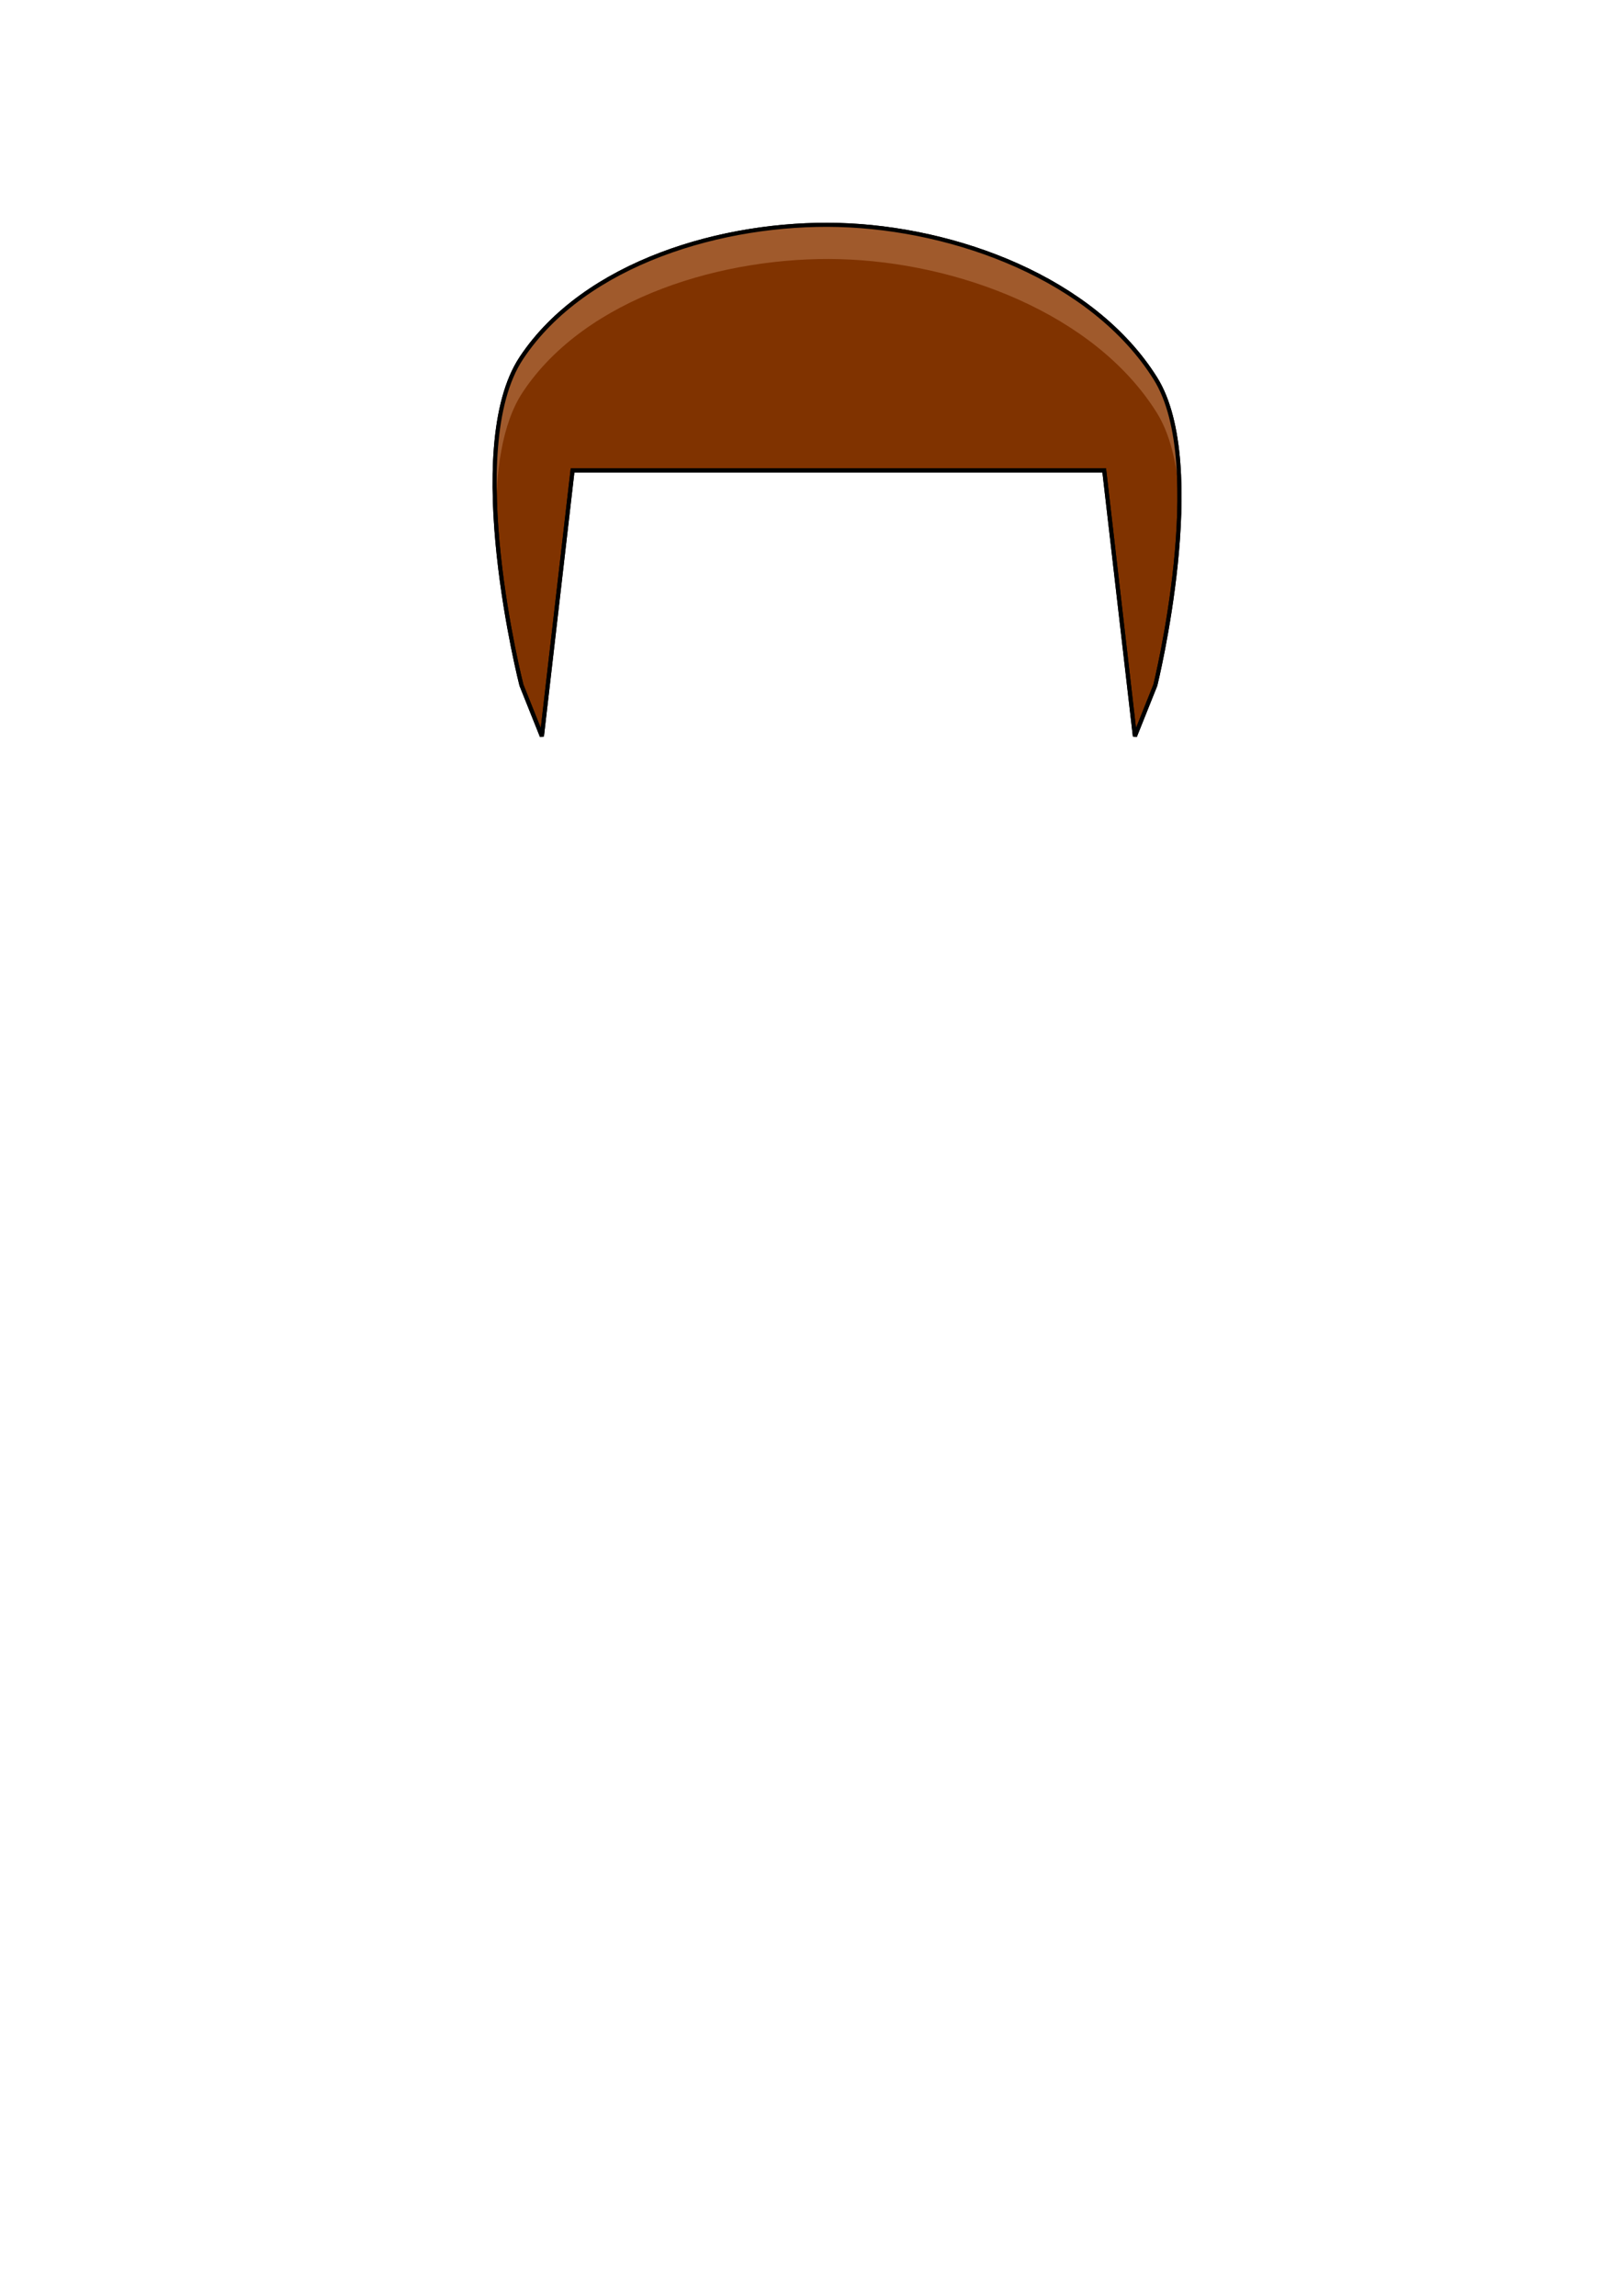 <?xml version="1.0" encoding="UTF-8" standalone="no"?>
<!-- Created with Inkscape (http://www.inkscape.org/) -->

<svg
   width="210mm"
   height="297mm"
   viewBox="0 0 210 297"
   version="1.1"
   id="mySVG"
   inkscape:version="1.1.2 (b8e25be833, 2022-02-05)"
   sodipodi:docname="hair_vulcan.svg"
   xmlns:inkscape="http://www.inkscape.org/namespaces/inkscape"
   xmlns:sodipodi="http://sodipodi.sourceforge.net/DTD/sodipodi-0.dtd"
   xmlns="http://www.w3.org/2000/svg"
   xmlns:svg="http://www.w3.org/2000/svg">
  <sodipodi:namedview
     id="namedview7"
     pagecolor="#ffffff"
     bordercolor="#666666"
     borderopacity="1.0"
     inkscape:showpageshadow="2"
     inkscape:pageopacity="0.0"
     inkscape:pagecheckerboard="0"
     inkscape:deskcolor="#d1d1d1"
     inkscape:document-units="mm"
     showgrid="false"
     showguides="true"
     inkscape:zoom="1.0444209"
     inkscape:cx="581.66205"
     inkscape:cy="362.88052"
     inkscape:window-width="1920"
     inkscape:window-height="1094"
     inkscape:window-x="-11"
     inkscape:window-y="-11"
     inkscape:window-maximized="1"
     inkscape:current-layer="layer1"
     inkscape:pageshadow="2">
    <inkscape:grid
       type="xygrid"
       id="grid9" />
  </sodipodi:namedview>
  <defs
     id="defs2">
    <inkscape:path-effect
       effect="simplify"
       id="path-effect14166"
       is_visible="true"
       lpeversion="1"
       steps="1"
       threshold="0.002"
       smooth_angles="360"
       helper_size="0"
       simplify_individual_paths="false"
       simplify_just_coalesce="false" />
    <inkscape:path-effect
       effect="simplify"
       id="path-effect2574"
       is_visible="true"
       lpeversion="1"
       steps="1"
       threshold="0.002"
       smooth_angles="360"
       helper_size="0"
       simplify_individual_paths="false"
       simplify_just_coalesce="false" />
    <inkscape:path-effect
       effect="simplify"
       id="path-effect441"
       is_visible="true"
       lpeversion="1"
       steps="1"
       threshold="0.002"
       smooth_angles="360"
       helper_size="0"
       simplify_individual_paths="false"
       simplify_just_coalesce="false" />
    <inkscape:path-effect
       effect="simplify"
       id="path-effect437"
       is_visible="true"
       lpeversion="1"
       steps="1"
       threshold="0.002"
       smooth_angles="360"
       helper_size="0"
       simplify_individual_paths="false"
       simplify_just_coalesce="false" />
  </defs>
  <g
     inkscape:label="Ebene 1"
     inkscape:groupmode="layer"
     id="layer1">
    <path
       style="fill:#803300;stroke:#000000;stroke-width:0.529;stroke-linecap:butt;stroke-linejoin:miter;stroke-dasharray:none;stroke-opacity:1"
       d="M 74.083,60.854 H 142.875 l 3.969,34.396 2.646,-6.615 c 0,0 7.028,-28.479 0,-39.688 C 141.422,36.082 123.66,29.511 108.479,29.104 93.661,28.707 75.677,33.959 67.469,46.302 c -7.814,11.75 10e-7,42.333 10e-7,42.333 L 70.115,95.25 Z"
       id="hair"
       sodipodi:nodetypes="ccccaaaccc" />
    <path
       id="hair_highlight"
       style="fill:#a05a2c"
       d="M 107.081 29.083 C 92.547 29.042 75.421 34.345 67.469 46.302 C 64.153 51.288 63.655 59.665 64.176 67.658 C 64.107 61.123 64.937 54.794 67.643 50.725 C 75.852 38.381 93.836 33.13 108.654 33.527 C 123.835 33.933 141.597 40.504 149.664 53.37 C 151.389 56.122 152.265 59.916 152.608 64.073 C 152.595 58.246 151.813 52.653 149.49 48.948 C 141.422 36.082 123.66 29.511 108.479 29.104 C 108.016 29.092 107.55 29.085 107.081 29.083 z " />
    <path
       style="fill:none;stroke:#000000;stroke-width:0.529;stroke-linecap:butt;stroke-linejoin:miter;stroke-dasharray:none;stroke-opacity:1"
       d="M 74.083,60.854 H 142.875 l 3.969,34.396 2.646,-6.615 c 0,0 7.028,-28.479 0,-39.688 C 141.422,36.082 123.66,29.511 108.479,29.104 93.661,28.707 75.677,33.959 67.469,46.302 c -7.814,11.75 10e-7,42.333 10e-7,42.333 L 70.115,95.25 Z"
       id="path828"
       sodipodi:nodetypes="ccccaaaccc" />
  </g>
</svg>
